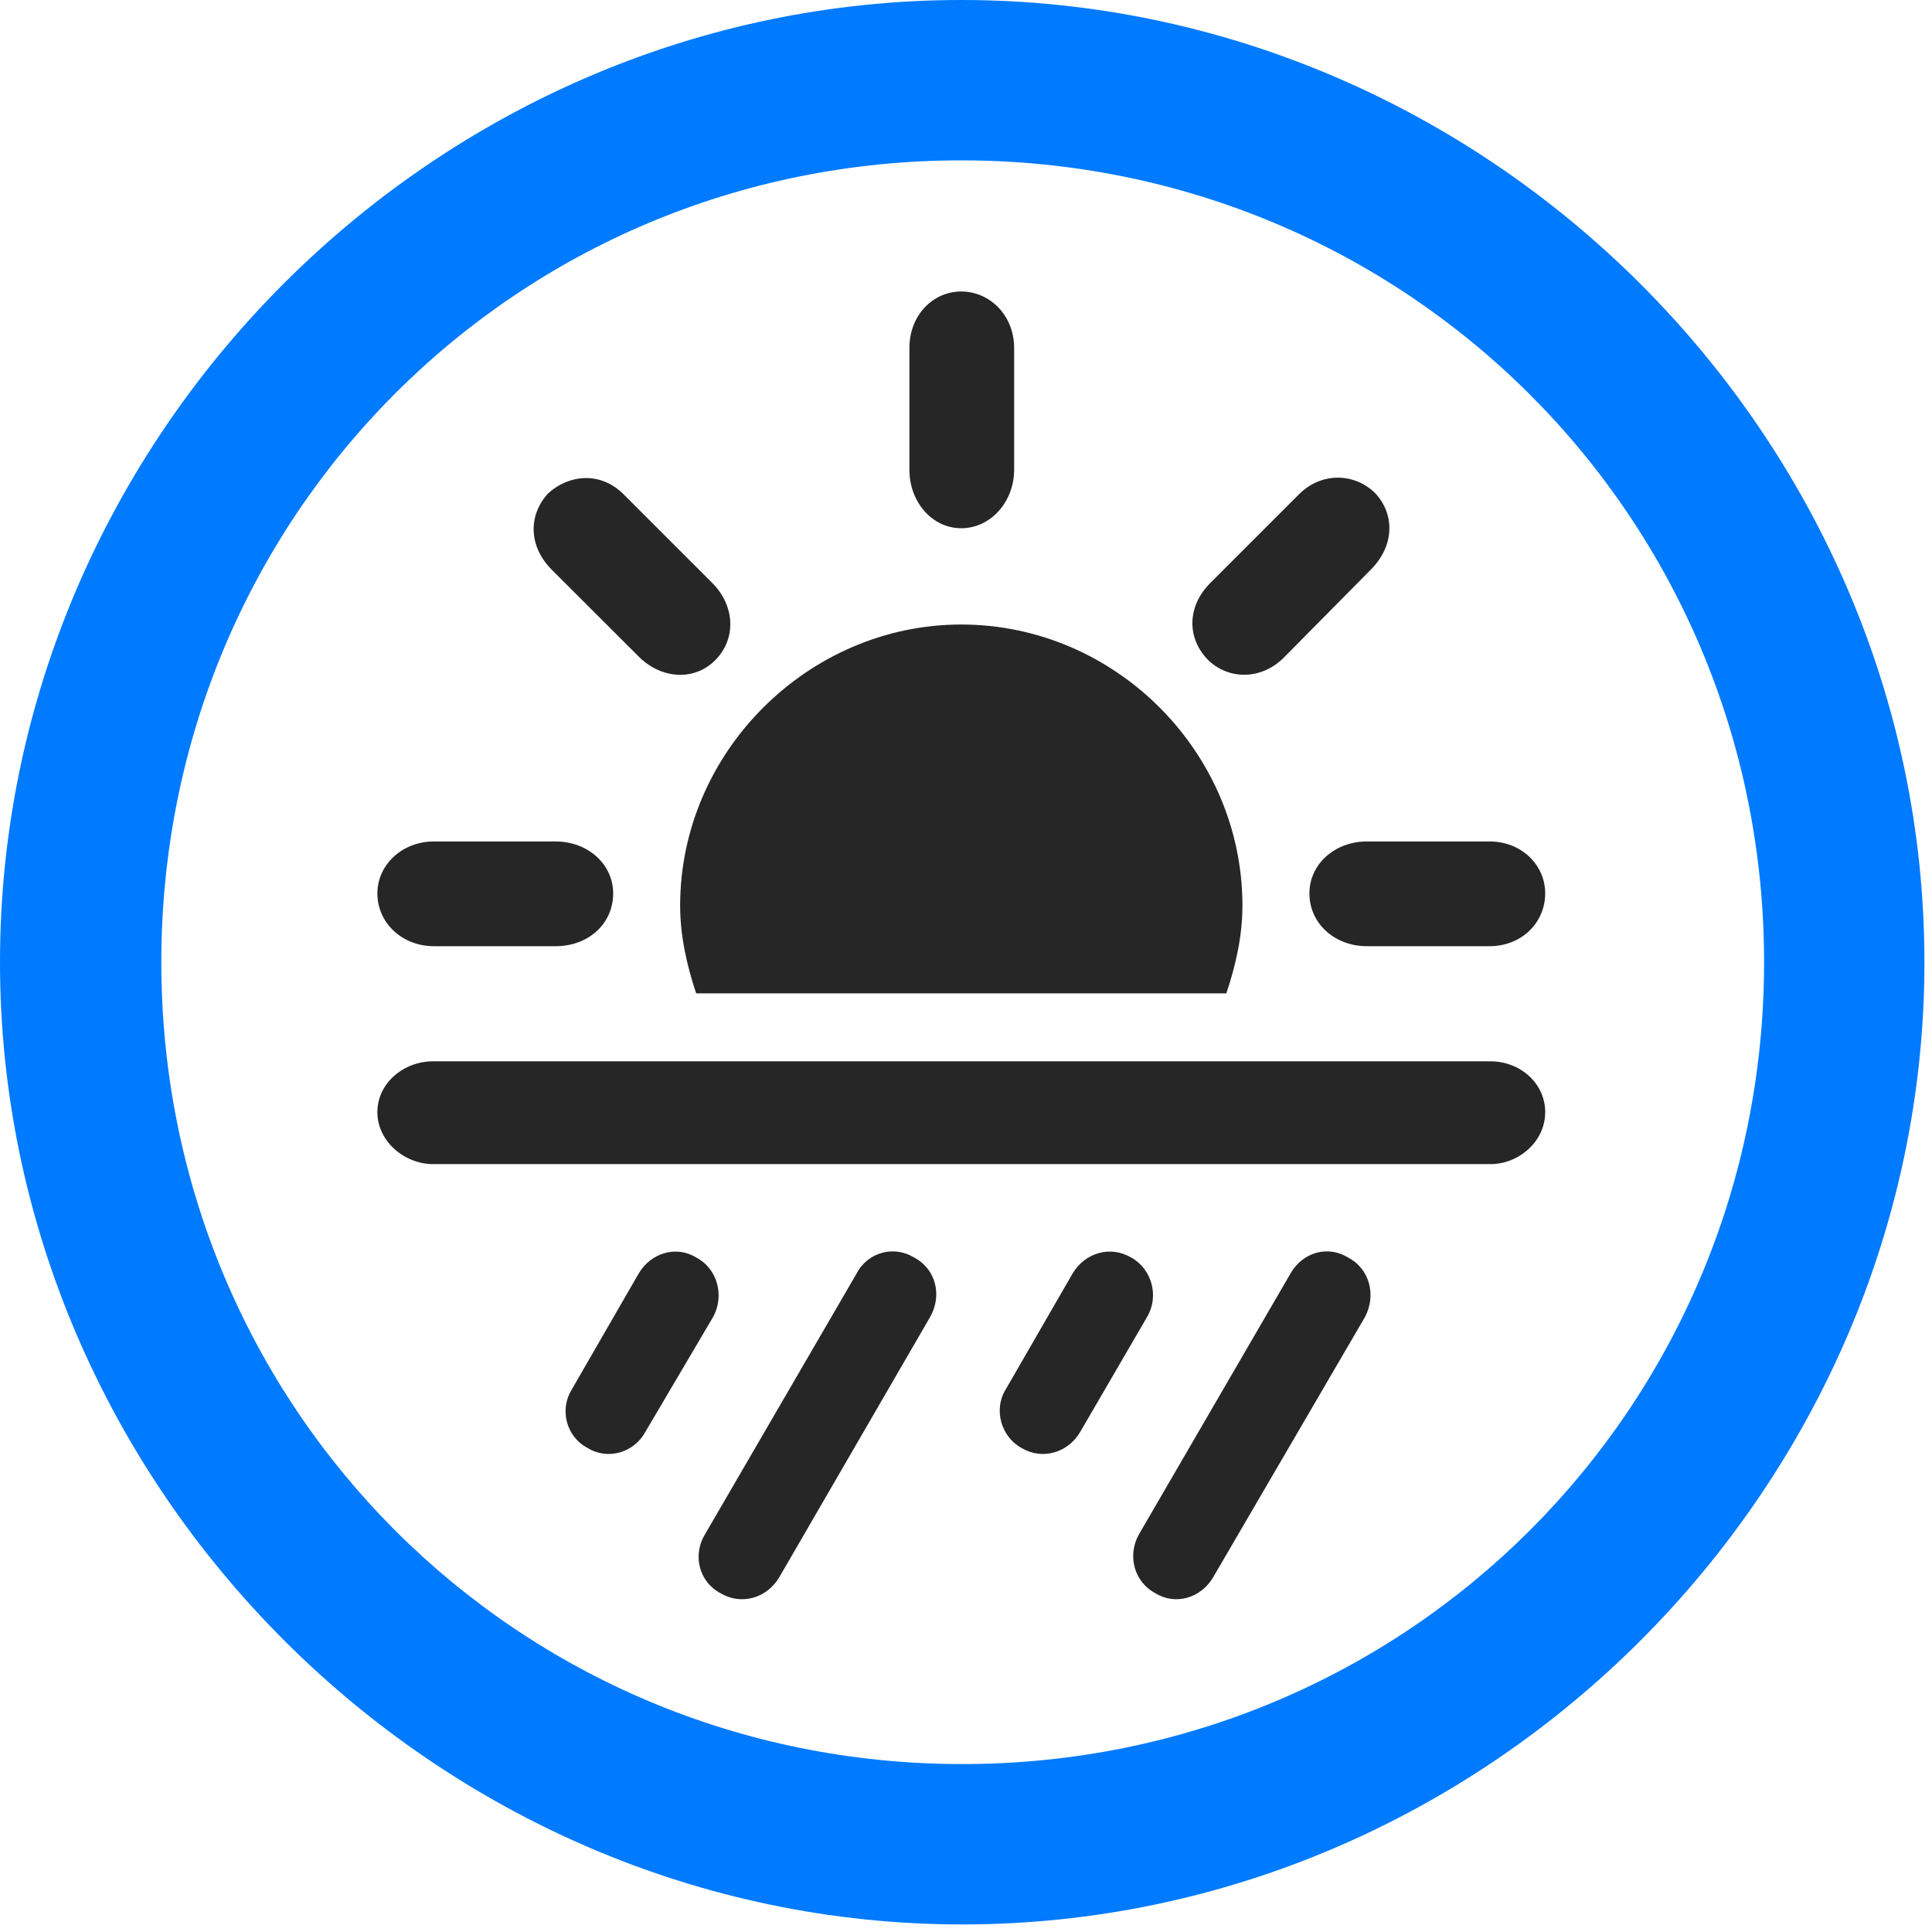 <svg width="24" height="24" viewBox="0 0 24 24" fill="none" xmlns="http://www.w3.org/2000/svg">
<path d="M11.953 23.906C18.492 23.906 23.906 18.48 23.906 11.953C23.906 5.414 18.48 0 11.941 0C5.414 0 0 5.414 0 11.953C0 18.48 5.426 23.906 11.953 23.906ZM11.953 21.914C6.422 21.914 2.004 17.484 2.004 11.953C2.004 6.422 6.41 1.992 11.941 1.992C17.473 1.992 21.914 6.422 21.914 11.953C21.914 17.484 17.484 21.914 11.953 21.914Z" fill="#007AFF"/>
<path d="M15.434 11.25C15.434 9.34 13.852 7.758 11.941 7.758C10.043 7.758 8.449 9.34 8.449 11.25C8.449 11.625 8.531 11.988 8.648 12.34H15.234C15.352 11.988 15.434 11.625 15.434 11.25ZM5.391 11.754H6.902C7.312 11.754 7.617 11.473 7.617 11.098C7.617 10.734 7.301 10.453 6.902 10.453H5.391C4.992 10.453 4.688 10.746 4.688 11.098C4.688 11.461 4.992 11.754 5.391 11.754ZM7.934 8.156C8.215 8.438 8.625 8.461 8.883 8.203C9.152 7.934 9.129 7.523 8.848 7.242L7.758 6.152C7.465 5.848 7.066 5.895 6.809 6.129C6.562 6.398 6.562 6.785 6.855 7.078L7.934 8.156ZM12.598 5.836V4.324C12.598 3.914 12.293 3.621 11.941 3.621C11.59 3.621 11.297 3.914 11.297 4.324V5.836C11.297 6.234 11.578 6.562 11.941 6.562C12.305 6.562 12.598 6.234 12.598 5.836ZM15.012 8.203C15.27 8.449 15.68 8.449 15.961 8.156L17.027 7.078C17.32 6.785 17.332 6.398 17.086 6.129C16.828 5.871 16.406 5.859 16.125 6.152L15.035 7.242C14.742 7.535 14.742 7.934 15.012 8.203ZM16.98 11.754H18.504C18.902 11.754 19.195 11.461 19.195 11.098C19.195 10.746 18.902 10.453 18.504 10.453H16.98C16.582 10.453 16.266 10.734 16.266 11.098C16.266 11.473 16.582 11.754 16.98 11.754ZM5.379 14.461H18.516C18.867 14.461 19.195 14.18 19.195 13.816C19.195 13.453 18.879 13.184 18.516 13.184H5.379C5.016 13.184 4.688 13.453 4.688 13.816C4.688 14.18 5.027 14.461 5.379 14.461ZM8.016 17.789L8.859 16.359C9 16.102 8.918 15.762 8.648 15.621C8.402 15.469 8.086 15.562 7.934 15.82L7.102 17.262C6.949 17.508 7.031 17.848 7.301 17.988C7.547 18.141 7.875 18.047 8.016 17.789ZM9.68 19.594L11.555 16.359C11.707 16.09 11.625 15.762 11.355 15.621C11.109 15.469 10.781 15.551 10.641 15.82L8.754 19.066C8.602 19.324 8.684 19.652 8.953 19.793C9.211 19.945 9.527 19.852 9.68 19.594ZM13.418 17.789L14.25 16.359C14.402 16.102 14.309 15.762 14.051 15.621C13.793 15.469 13.477 15.562 13.324 15.82L12.492 17.262C12.34 17.508 12.434 17.848 12.691 17.988C12.949 18.141 13.266 18.047 13.418 17.789ZM15.07 19.594L16.957 16.359C17.098 16.09 17.016 15.762 16.746 15.621C16.5 15.469 16.184 15.551 16.031 15.82L14.145 19.066C14.004 19.324 14.086 19.652 14.355 19.793C14.602 19.945 14.918 19.852 15.07 19.594Z" fill="black" fill-opacity="0.85"/>
</svg>
